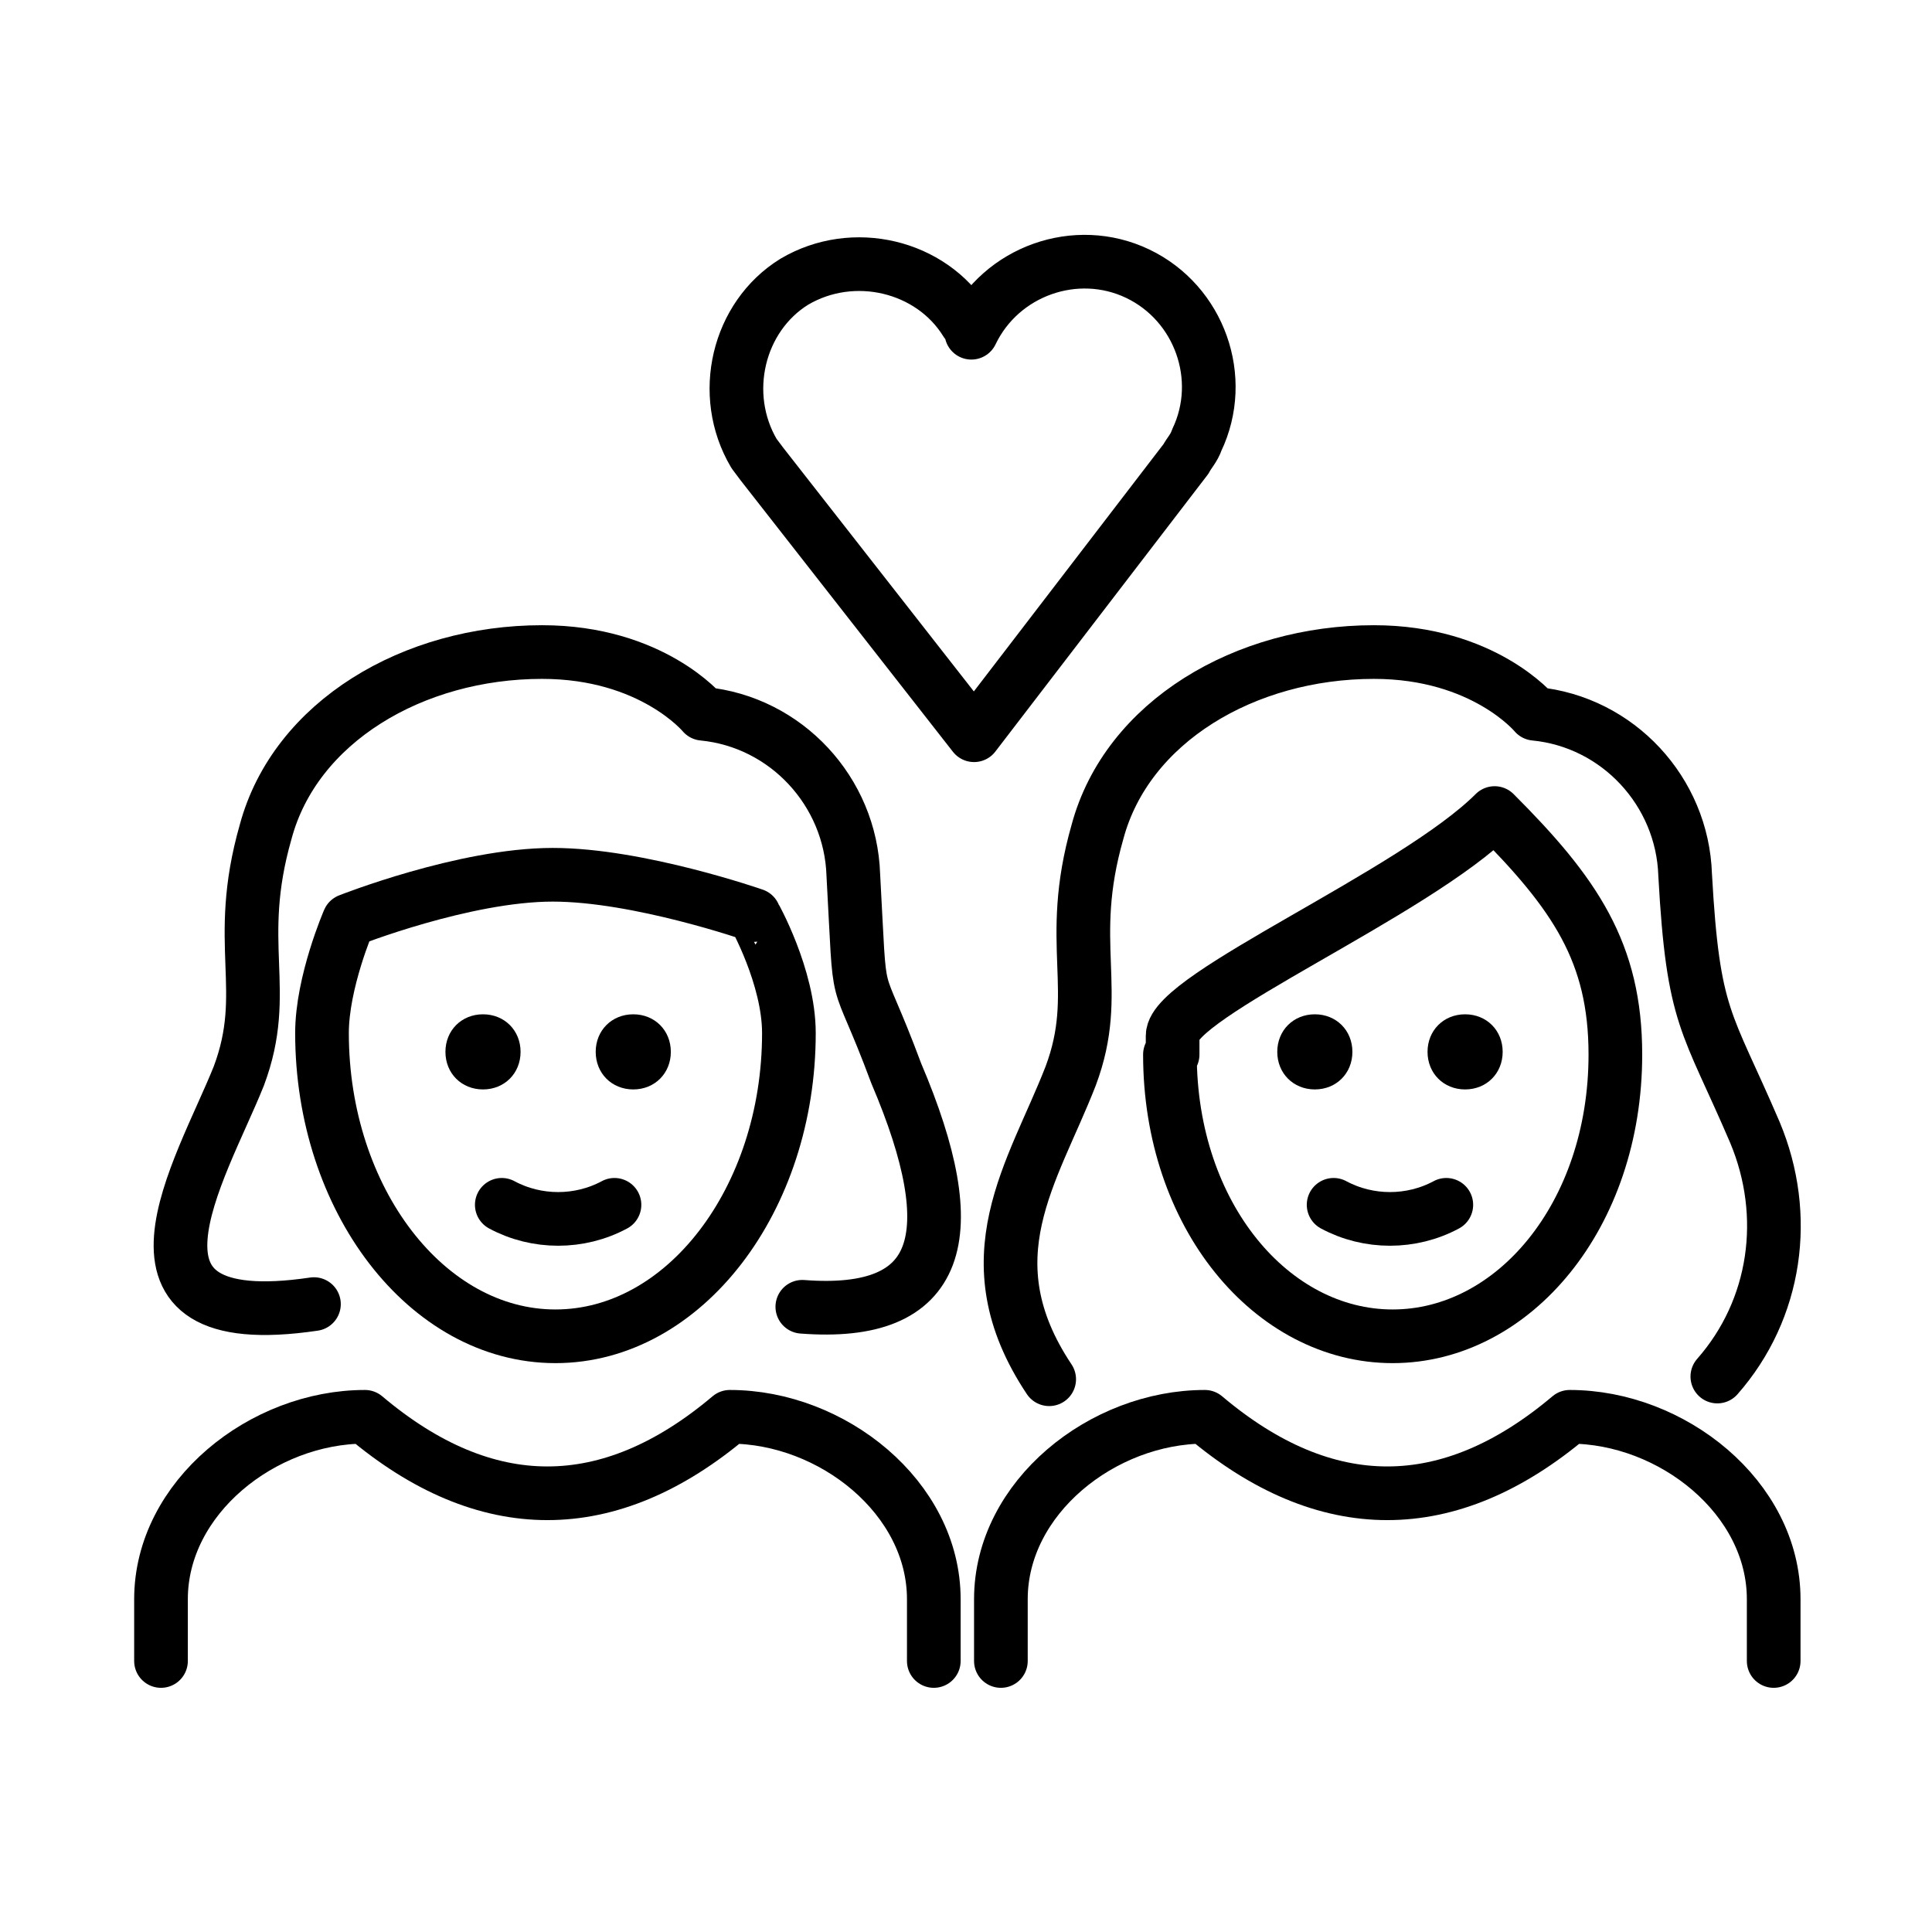 <?xml version="1.0" encoding="utf-8"?>
<!-- Generator: Adobe Illustrator 21.1.0, SVG Export Plug-In . SVG Version: 6.00 Build 0)  -->
<svg version="1.1" id="emoji" xmlns="http://www.w3.org/2000/svg" xmlns:xlink="http://www.w3.org/1999/xlink" x="0px" y="0px"
	 viewBox="0 0 72 72" enable-background="new 0 0 72 72" xml:space="preserve">
<g id="_xD83D__xDC69__x200D__x2764__xFE0F__x200D__xD83D__xDC69__1_">
	<path fill="none" stroke="#000000" stroke-width="2" stroke-linejoin="round" stroke-miterlimit="10" d="M29.4,38.5
		c0,6.2-3.9,11.3-8.7,11.3s-8.7-5.1-8.7-11.3c0-1.9,1-4.2,1-4.2s4.3-1.7,7.6-1.7c3.2,0,7.5,1.5,7.5,1.5S29.4,36.4,29.4,38.5z"/>
	<path fill="none" d="M64.4,52.2c-0.3,0.3,2.2-6.1,0.2-9.8c-0.3-0.7-0.6-1.4-0.9-2.1c-1.1-2.6-1.5-3.5-1.8-8.3
		c0-2.9-2.1-5.3-4.9-5.6c-0.2,0-0.4-0.1-0.5-0.3c-0.1-0.1-1.8-2.1-5.5-2.1c-4.7,0-8.6,2.7-9.6,6.5c-0.4,1.6-0.5,3.2-0.4,4.9
		c0.2,1.6,0,3.2-0.6,4.7c-0.2,0.6-0.5,1.2-0.8,1.6c-2.8,3.5-1.1,10.5-1.2,10.3C38.4,52.1,50.8,63.8,64.4,52.2z"/>
	<path fill="none" stroke="#000000" stroke-width="2" stroke-linecap="round" stroke-linejoin="round" d="M39.1,51.4
		c-3-4.5-0.6-7.7,0.8-11.3c1.2-3.2-0.2-4.9,1-9.1c1.1-4.1,5.5-6.7,10.3-6.7c4.1,0,6,2.3,6,2.3c3.1,0.3,5.5,2.9,5.6,6
		c0.3,5.4,0.8,5.4,2.6,9.6c1.3,3.1,0.8,6.6-1.4,9.1"/>
	<path fill="none" stroke="#000000" stroke-width="2" stroke-linecap="round" stroke-linejoin="round" d="M11.7,48.6
		c-8.1,1.2-4.2-5-2.8-8.5c1.2-3.2-0.2-4.9,1-9.1c1.1-4.1,5.5-6.7,10.3-6.7c4.1,0,6,2.3,6,2.3c3.1,0.3,5.5,2.9,5.6,6
		c0.3,5.4,0,3.1,1.6,7.4c2.6,6.1,1.7,9.1-3.5,8.7"/>
	<path fill="none" stroke="#000000" stroke-width="2" stroke-linejoin="round" stroke-miterlimit="10" d="M43.6,39.3
		c0,6,3.8,10.5,8.3,10.5s8.3-4.5,8.3-10.5c0-3.8-1.5-6-4.5-9c-3,3-12,6.8-12,8.3V39.3z"/>
	<g>
		<path fill="none" stroke="#000000" stroke-width="2" stroke-linecap="round" stroke-linejoin="round" d="M36.3,27.4l-7.9-10.1
			l-0.3-0.4c-1.3-2.2-0.6-5.1,1.5-6.4c2.2-1.3,5.1-0.6,6.4,1.5c0.1,0.1,0.2,0.3,0.2,0.4c1.1-2.3,3.9-3.3,6.2-2.2
			c2.3,1.1,3.3,3.9,2.2,6.2c-0.1,0.3-0.3,0.5-0.4,0.7L36.3,27.4z"/>
	</g>
	<path fill="none" stroke="#010101" stroke-width="2" stroke-linecap="round" stroke-linejoin="round" d="M57.9,26.6"/>
	<path fill="none" stroke="#000000" stroke-width="2" stroke-linecap="round" stroke-linejoin="round" d="M37.3,61.9v-2.3
		c0-3.8,3.8-6.8,7.6-6.8c4.5,3.8,9.1,3.8,13.6,0c3.8,0,7.6,3,7.6,6.8v2.3"/>
	<path fill="none" stroke="#000000" stroke-width="2" stroke-linecap="round" stroke-linejoin="round" d="M6,61.9v-2.3
		c0-3.8,3.8-6.8,7.6-6.8c4.5,3.8,9.1,3.8,13.6,0c3.8,0,7.6,3,7.6,6.8v2.3"/>
	<path d="M56,39.2c0,0.8-0.6,1.4-1.4,1.4c-0.8,0-1.4-0.6-1.4-1.4c0-0.8,0.6-1.4,1.4-1.4C55.4,37.8,56,38.4,56,39.2"/>
	<path d="M50.4,39.2c0,0.8-0.6,1.4-1.4,1.4c-0.8,0-1.4-0.6-1.4-1.4c0-0.8,0.6-1.4,1.4-1.4C49.8,37.8,50.4,38.4,50.4,39.2"/>
	<path fill="none" stroke="#000000" stroke-width="2" stroke-linecap="round" stroke-linejoin="round" d="M49.7,44.9
		c1.3,0.7,2.9,0.7,4.2,0"/>
	<path d="M25,39.2c0,0.8-0.6,1.4-1.4,1.4c-0.8,0-1.4-0.6-1.4-1.4c0-0.8,0.6-1.4,1.4-1.4C24.4,37.8,25,38.4,25,39.2"/>
	<path d="M19.4,39.2c0,0.8-0.6,1.4-1.4,1.4c-0.8,0-1.4-0.6-1.4-1.4c0-0.8,0.6-1.4,1.4-1.4C18.8,37.8,19.4,38.4,19.4,39.2"/>
	<path fill="none" stroke="#000000" stroke-width="2" stroke-linecap="round" stroke-linejoin="round" d="M18.7,44.9
		c1.3,0.7,2.9,0.7,4.2,0"/>
	<path fill="none" stroke="#000000" stroke-width="2" stroke-linecap="round" stroke-linejoin="round" stroke-miterlimit="10" d="
		M11.7,48.6"/>
</g>
</svg>
